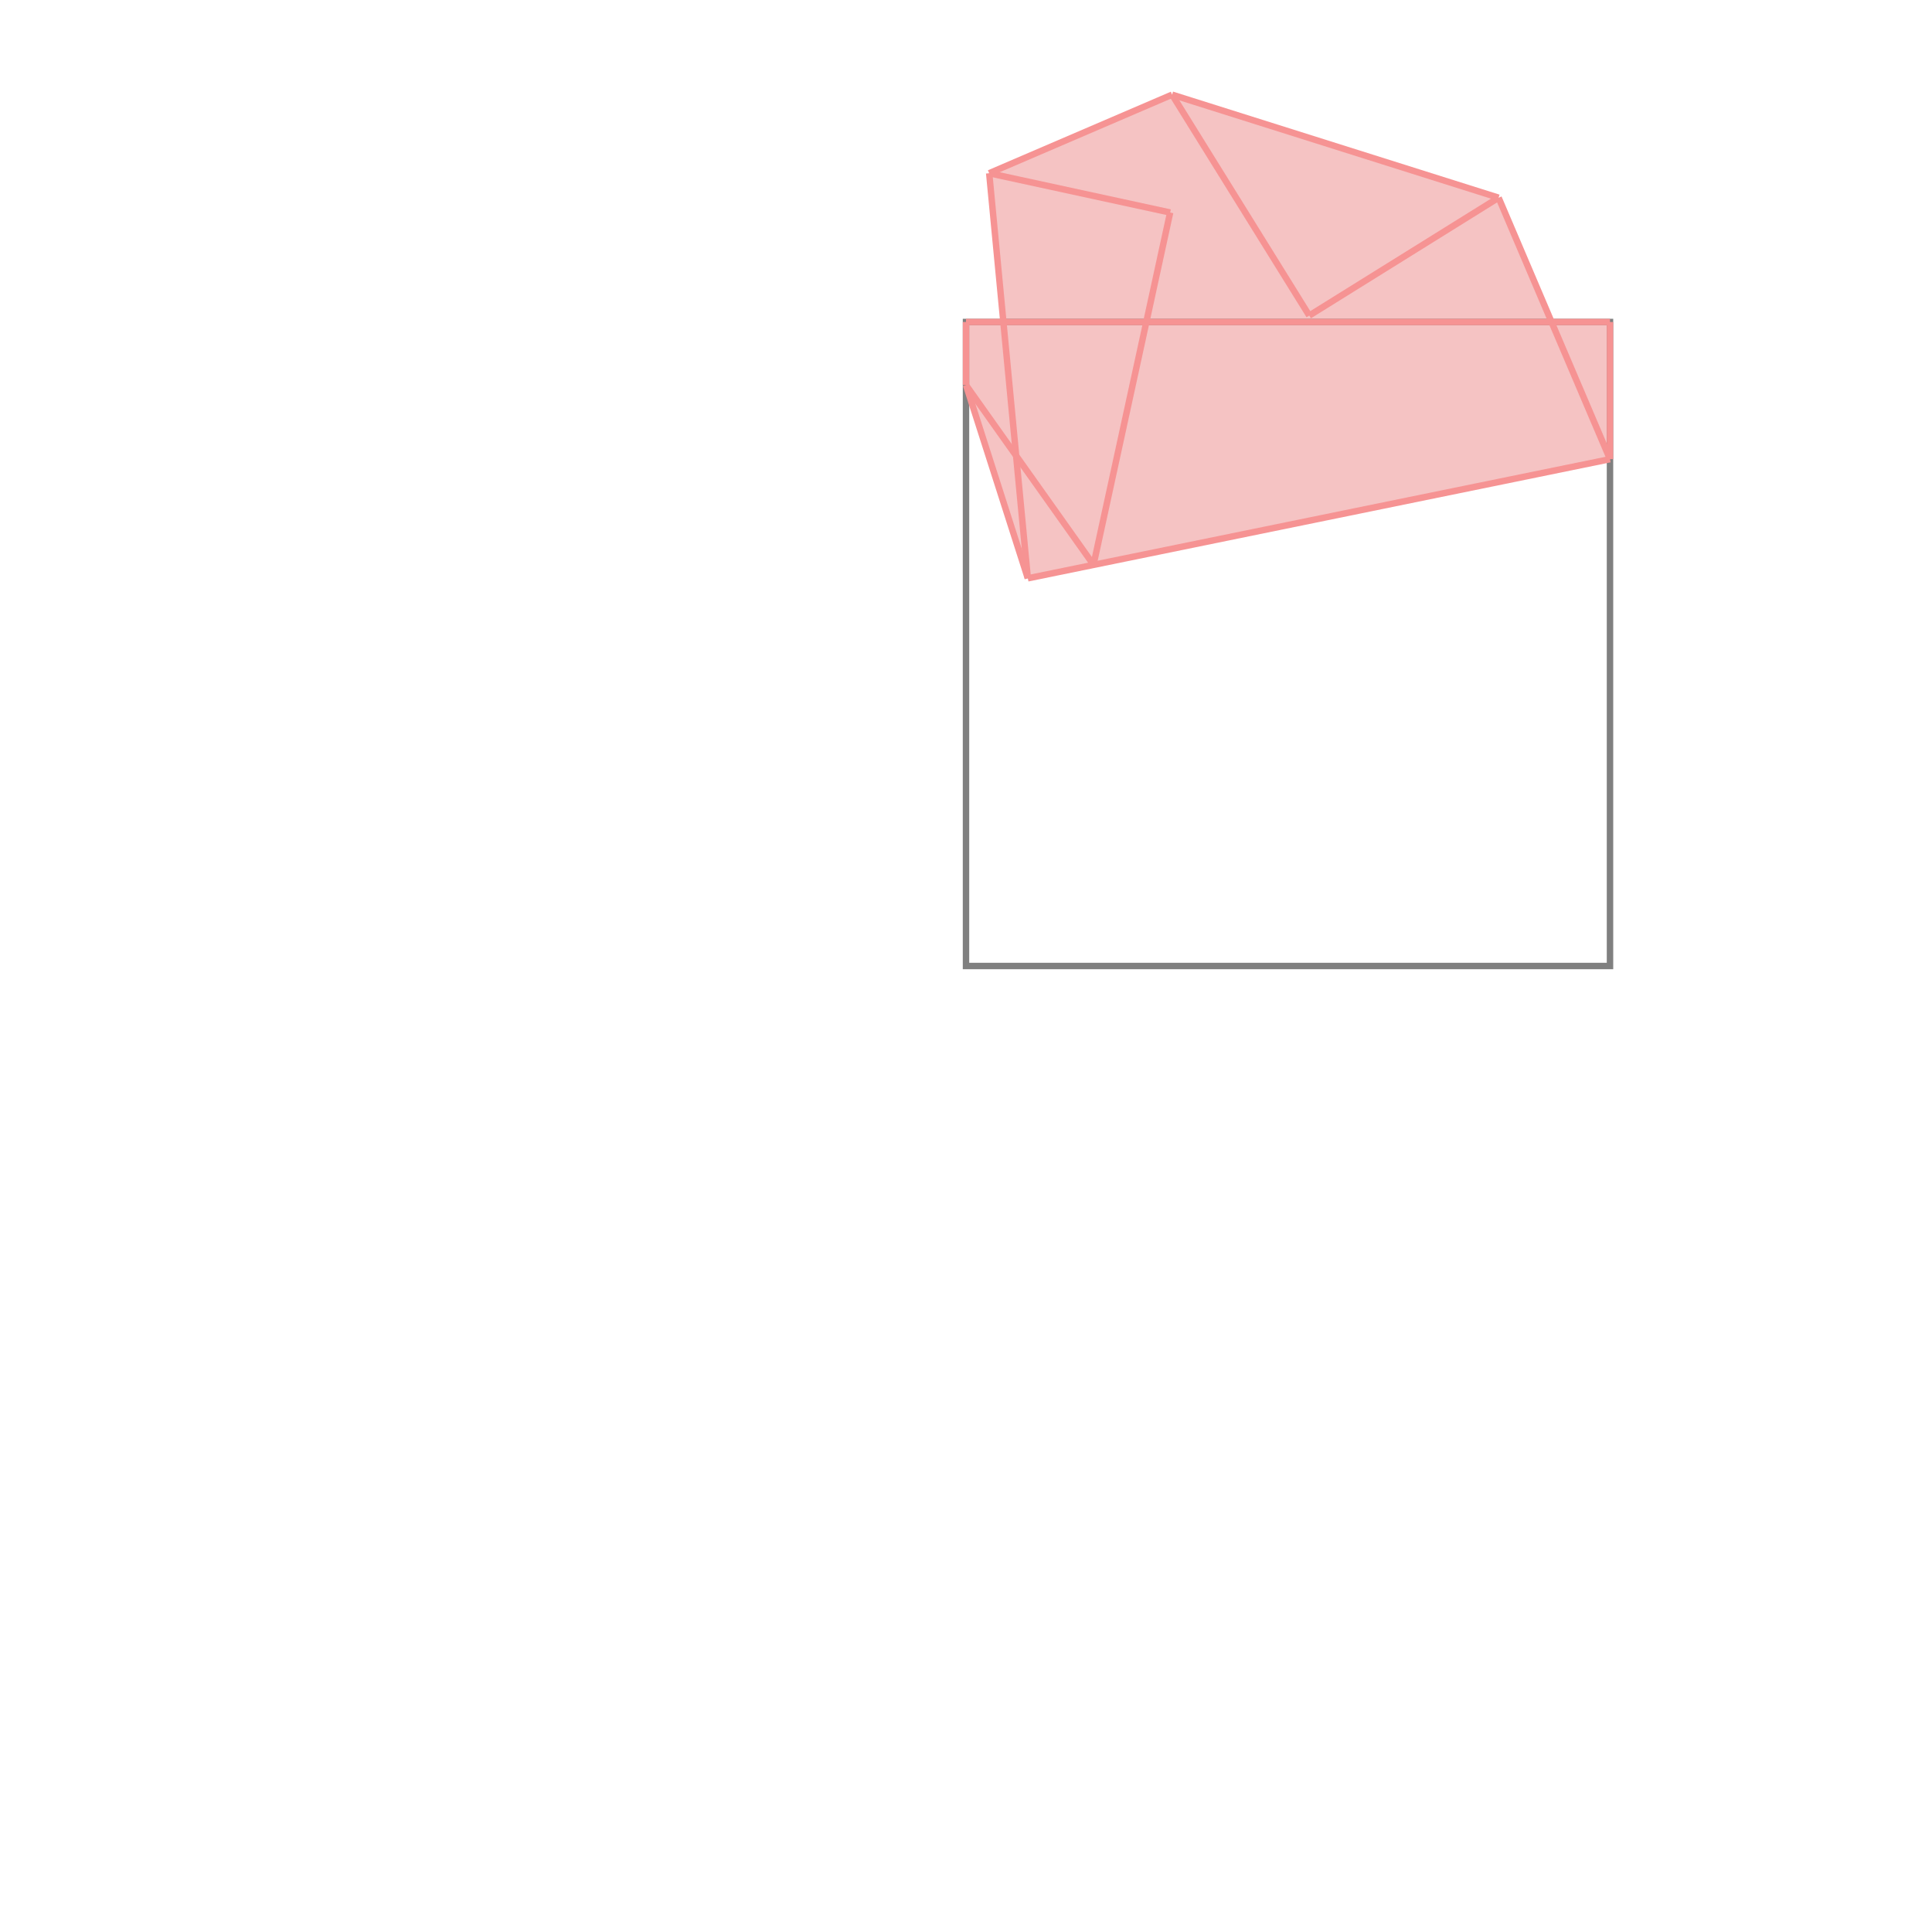 <svg xmlns="http://www.w3.org/2000/svg" viewBox="-1.5 -1.5 3 3">
<g transform="scale(1, -1)">
<path d="M0.096 0.602 L1 0.787 L1 1 L0.909 1 L0.827 1.193 L0.32 1.353 L0.036 1.231 L0.058 1 L0 1 L0 0.902 z " fill="rgb(245,195,195)" />
<path d="M0 0 L1 0 L1 1 L0 1  z" fill="none" stroke="rgb(128,128,128)" stroke-width="0.01" />
<line x1="0.198" y1="0.623" x2="0.317" y2="1.17" style="stroke:rgb(246,147,147);stroke-width:0.01" />
<line x1="0" y1="0.902" x2="0" y2="1" style="stroke:rgb(246,147,147);stroke-width:0.01" />
<line x1="1" y1="0.787" x2="1" y2="1" style="stroke:rgb(246,147,147);stroke-width:0.01" />
<line x1="0.096" y1="0.602" x2="0.036" y2="1.231" style="stroke:rgb(246,147,147);stroke-width:0.01" />
<line x1="0.096" y1="0.602" x2="0" y2="0.902" style="stroke:rgb(246,147,147);stroke-width:0.01" />
<line x1="0.198" y1="0.623" x2="0" y2="0.902" style="stroke:rgb(246,147,147);stroke-width:0.01" />
<line x1="1" y1="0.787" x2="0.827" y2="1.193" style="stroke:rgb(246,147,147);stroke-width:0.01" />
<line x1="0.533" y1="1.01" x2="0.827" y2="1.193" style="stroke:rgb(246,147,147);stroke-width:0.01" />
<line x1="0.533" y1="1.01" x2="0.32" y2="1.353" style="stroke:rgb(246,147,147);stroke-width:0.01" />
<line x1="0.096" y1="0.602" x2="1" y2="0.787" style="stroke:rgb(246,147,147);stroke-width:0.01" />
<line x1="0" y1="1" x2="1" y2="1" style="stroke:rgb(246,147,147);stroke-width:0.01" />
<line x1="0.036" y1="1.231" x2="0.32" y2="1.353" style="stroke:rgb(246,147,147);stroke-width:0.01" />
<line x1="0.317" y1="1.17" x2="0.036" y2="1.231" style="stroke:rgb(246,147,147);stroke-width:0.01" />
<line x1="0.827" y1="1.193" x2="0.32" y2="1.353" style="stroke:rgb(246,147,147);stroke-width:0.01" />
</g>
</svg>
